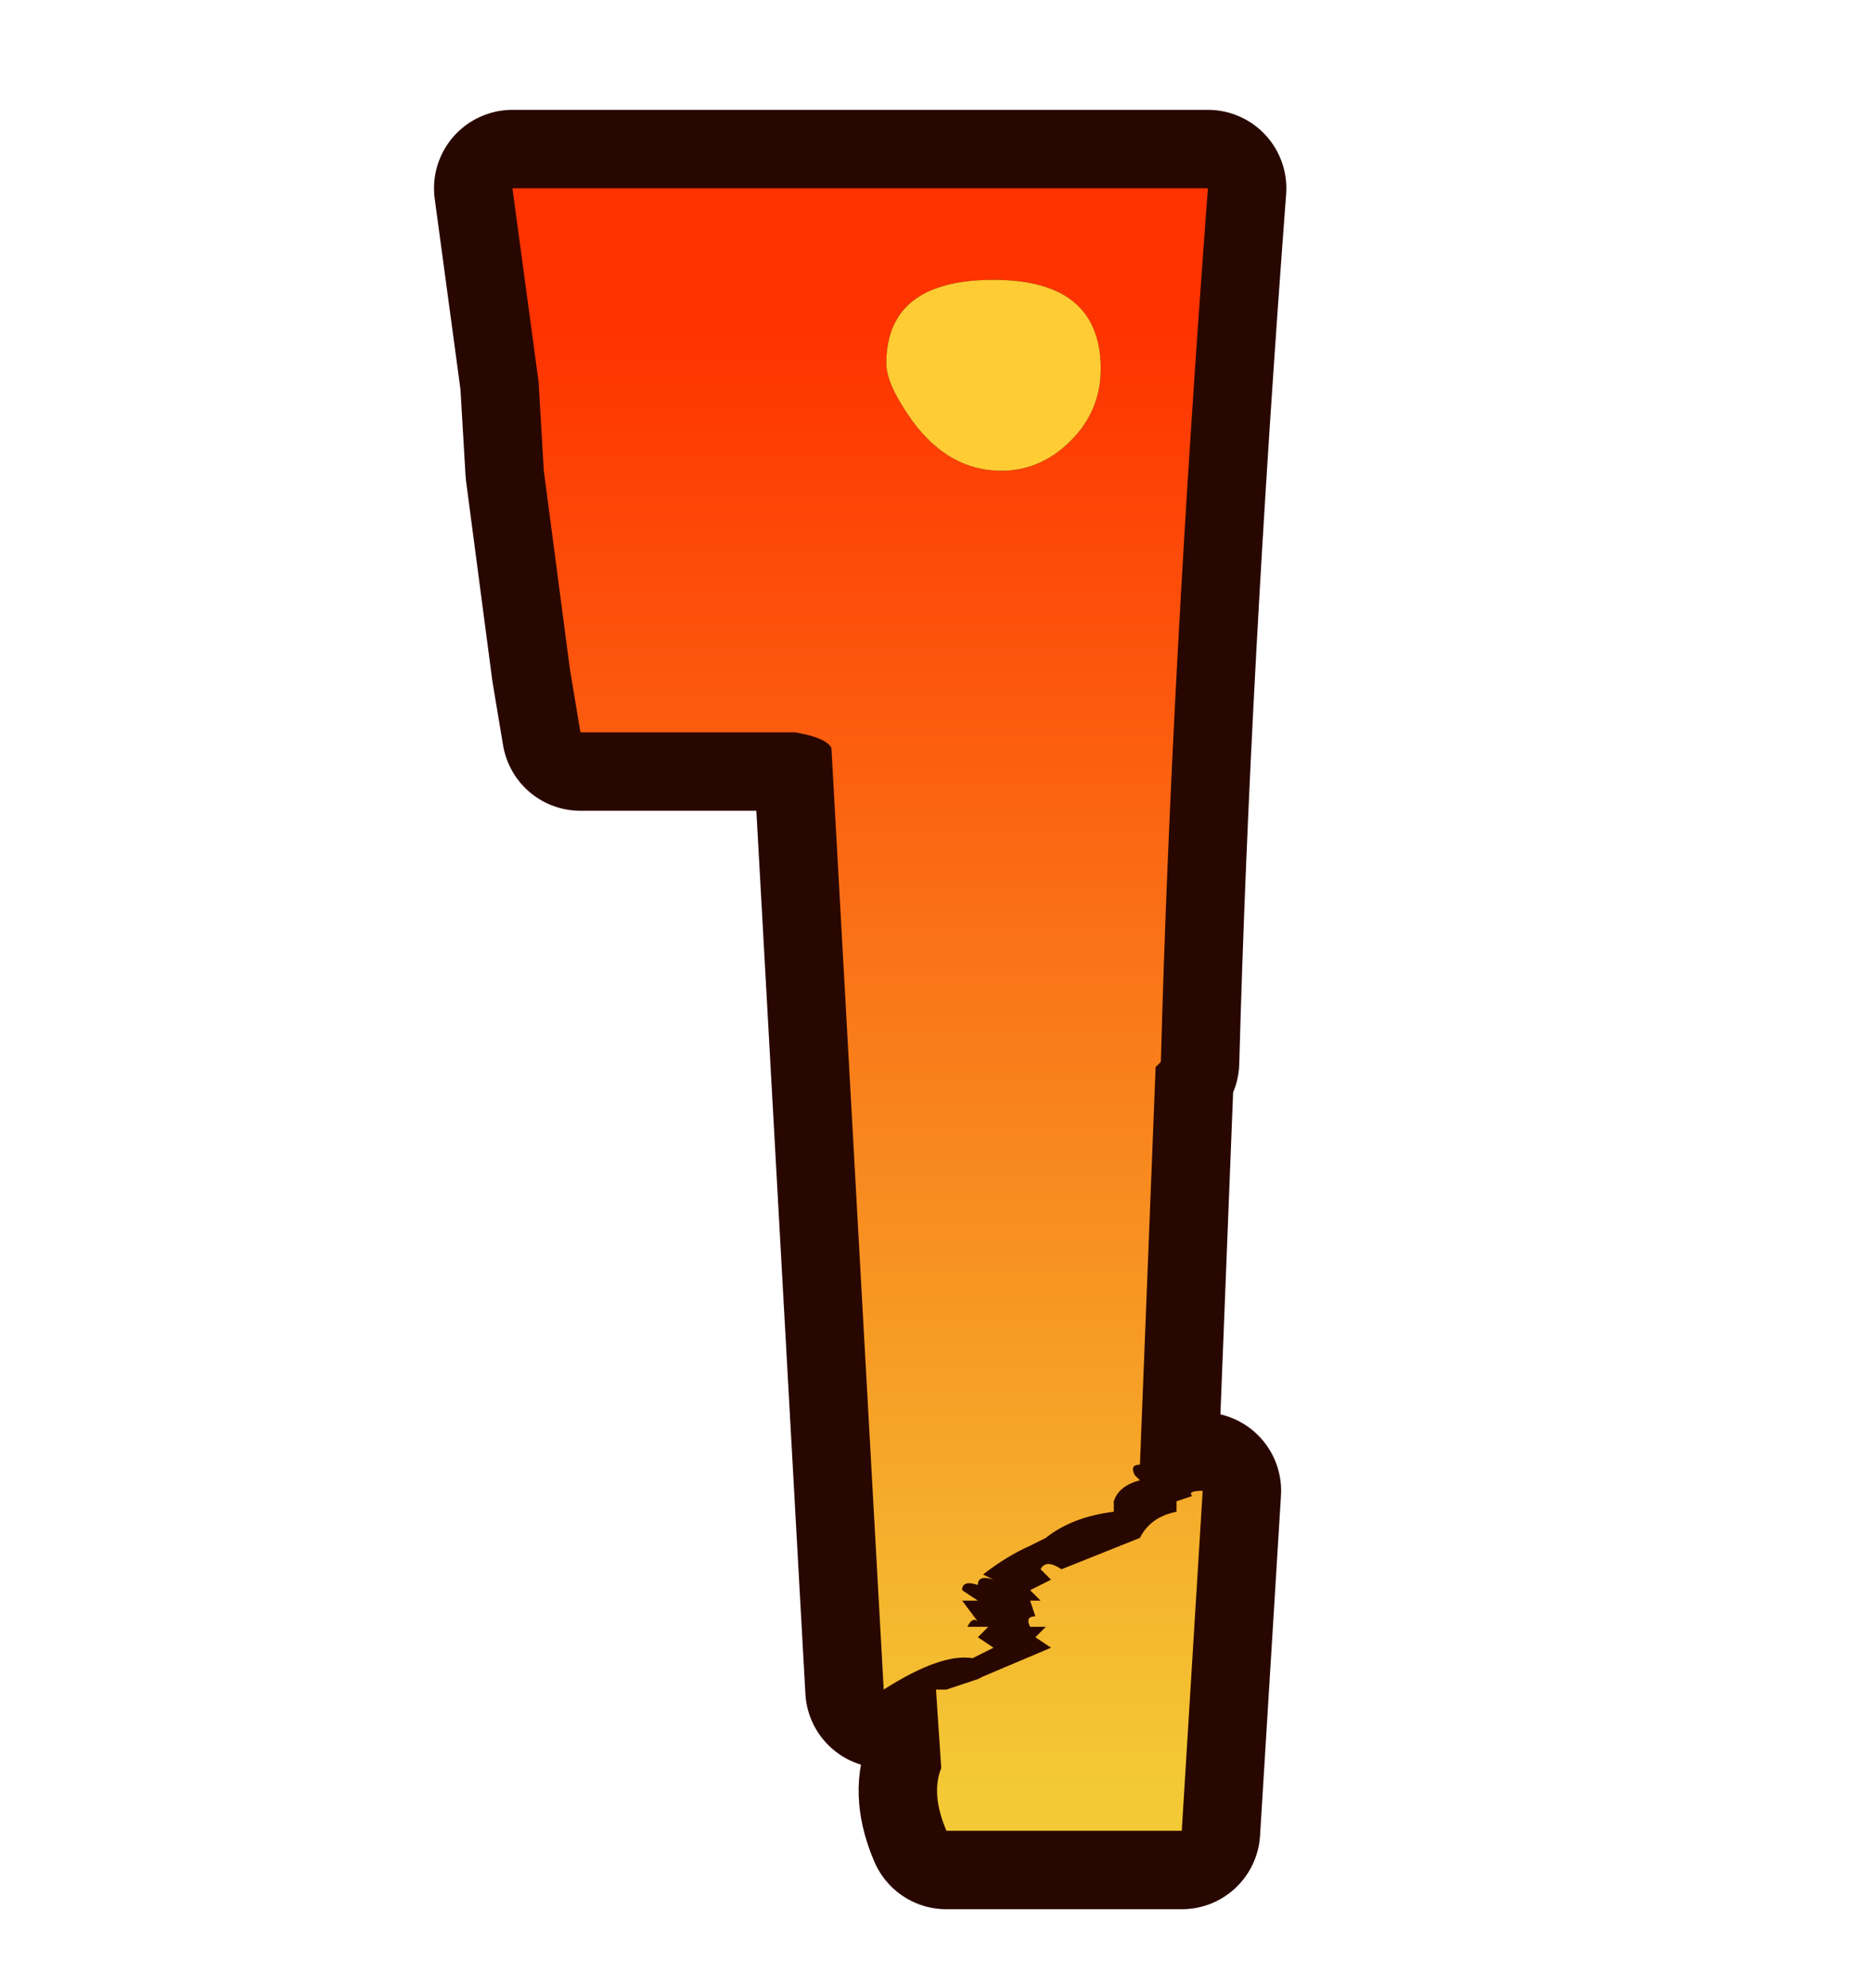 <?xml version="1.0" encoding="UTF-8" standalone="no"?>
<svg xmlns:xlink="http://www.w3.org/1999/xlink" height="38.0px" width="35.8px" xmlns="http://www.w3.org/2000/svg">
  <g transform="matrix(1.0, 0.0, 0.0, 1.0, 0.0, 0.0)">
    <path d="M35.8 38.0 L0.0 38.0 0.0 0.0 35.8 0.0 35.8 38.0" fill="#cccccc" fill-opacity="0.0" fill-rule="evenodd" stroke="none"/>
    <path d="M22.1 20.4 L21.8 28.0 Q21.6 28.0 21.7 28.2 L21.8 28.3 Q21.4 28.4 21.3 28.7 L21.3 28.9 Q20.5 29.0 20.0 29.4 19.4 29.6 18.8 30.1 L19.0 30.2 Q18.7 30.1 18.7 30.3 18.4 30.2 18.4 30.4 L18.7 30.6 18.4 30.6 18.7 31.0 Q18.6 30.9 18.5 31.1 L18.7 31.1 18.9 31.1 18.7 31.3 19.0 31.5 18.6 31.7 Q18.0 31.6 16.9 32.3 L15.9 14.3 Q15.8 14.1 15.2 14.0 L14.7 14.0 11.5 14.0 11.1 14.0 10.9 12.8 10.4 9.0 10.3 7.3 9.8 3.6 15.2 3.6 23.1 3.6 Q22.4 12.9 22.2 20.3 L22.1 20.4 M19.9 30.0 Q20.0 29.8 20.3 30.0 L21.8 29.4 Q22.0 29.0 22.5 28.9 L22.5 28.7 22.8 28.6 Q22.7 28.5 23.0 28.5 L22.6 35.0 18.1 35.0 Q17.8 34.3 18.0 33.8 L17.9 32.3 18.1 32.3 18.7 32.1 20.1 31.5 19.8 31.3 20.0 31.1 19.7 31.1 Q19.6 30.9 19.8 30.9 L19.7 30.6 19.9 30.6 19.7 30.4 20.1 30.2 19.9 30.0" fill="#290701" fill-rule="evenodd" stroke="none"/>
    <path d="M22.1 20.4 L21.8 28.0 Q21.6 28.0 21.7 28.2 L21.8 28.3 Q21.4 28.4 21.3 28.7 L21.3 28.9 Q20.5 29.0 20.0 29.4 19.4 29.6 18.8 30.1 L19.0 30.2 Q18.7 30.1 18.7 30.3 18.4 30.2 18.4 30.4 L18.7 30.6 18.4 30.6 18.7 31.0 Q18.6 30.9 18.5 31.1 L18.7 31.1 18.9 31.1 18.7 31.3 19.0 31.5 18.6 31.7 Q18.0 31.6 16.9 32.3 L15.9 14.3 Q15.8 14.1 15.2 14.0 L14.7 14.0 11.5 14.0 11.1 14.0 10.9 12.8 10.4 9.0 10.3 7.3 9.8 3.6 15.2 3.6 23.1 3.6 Q22.4 12.9 22.2 20.3 L22.1 20.4 M19.9 30.0 Q20.0 29.8 20.3 30.0 L21.8 29.4 Q22.0 29.0 22.5 28.9 L22.5 28.7 22.8 28.6 Q22.7 28.5 23.0 28.5 L22.6 35.0 18.1 35.0 Q17.8 34.3 18.0 33.8 L17.9 32.3 18.1 32.3 18.7 32.1 20.1 31.5 19.8 31.3 20.0 31.1 19.7 31.1 Q19.6 30.9 19.8 30.9 L19.7 30.6 19.9 30.6 19.7 30.4 20.1 30.2 19.9 30.0 Z" fill="none" stroke="#290701" stroke-linecap="round" stroke-linejoin="round" stroke-width="3.0"/>
    <path d="M22.1 20.4 L21.8 28.0 Q21.6 28.0 21.7 28.2 L21.8 28.3 Q21.4 28.4 21.3 28.7 L21.3 28.9 Q20.5 29.0 20.0 29.4 L19.7 29.55 Q19.25 29.75 18.8 30.1 L19.0 30.2 Q18.7 30.1 18.7 30.3 18.4 30.2 18.4 30.4 L18.7 30.6 18.4 30.6 18.7 31.0 Q18.6 30.9 18.5 31.1 L18.7 31.1 18.9 31.1 18.7 31.3 19.0 31.5 18.6 31.7 Q18.0 31.6 16.9 32.3 L15.9 14.3 Q15.8 14.1 15.2 14.0 L14.7 14.0 11.5 14.0 11.1 14.0 10.9 12.8 10.4 9.0 10.3 7.3 9.8 3.6 15.2 3.6 23.1 3.6 Q22.4 12.9 22.2 20.3 L22.1 20.4 M20.55 8.35 Q21.05 7.8 21.05 7.05 21.05 5.35 19.0 5.35 16.95 5.35 16.95 6.95 16.95 7.35 17.45 8.05 18.15 9.0 19.15 9.0 19.95 9.0 20.55 8.35 M19.7 30.4 L20.1 30.2 19.9 30.0 Q20.0 29.8 20.3 30.0 L21.8 29.4 Q22.0 29.0 22.5 28.9 L22.5 28.7 22.8 28.6 Q22.7 28.5 23.0 28.5 L22.6 35.0 18.1 35.0 Q17.8 34.3 18.0 33.8 L17.9 32.3 18.1 32.3 18.7 32.1 18.8 32.05 20.1 31.5 19.8 31.3 20.0 31.1 19.7 31.1 Q19.6 30.9 19.8 30.9 L19.7 30.6 19.9 30.6 19.7 30.4" fill="url(#gradient0)" fill-rule="evenodd" stroke="none"/>
    <path d="M20.55 8.35 Q19.95 9.0 19.15 9.0 18.15 9.0 17.45 8.05 16.95 7.35 16.95 6.95 16.95 5.35 19.0 5.35 21.05 5.35 21.05 7.05 21.05 7.8 20.55 8.35" fill="#ffcc33" fill-rule="evenodd" stroke="none"/>
  </g>
  <defs>
    <linearGradient gradientTransform="matrix(0.0, 0.017, -0.008, 0.0, 16.45, 20.25)" gradientUnits="userSpaceOnUse" id="gradient0" spreadMethod="pad" x1="-819.2" x2="819.2">
      <stop offset="0.0" stop-color="#ff3300"/>
      <stop offset="1.0" stop-color="#f3c935"/>
    </linearGradient>
  </defs>
</svg>
